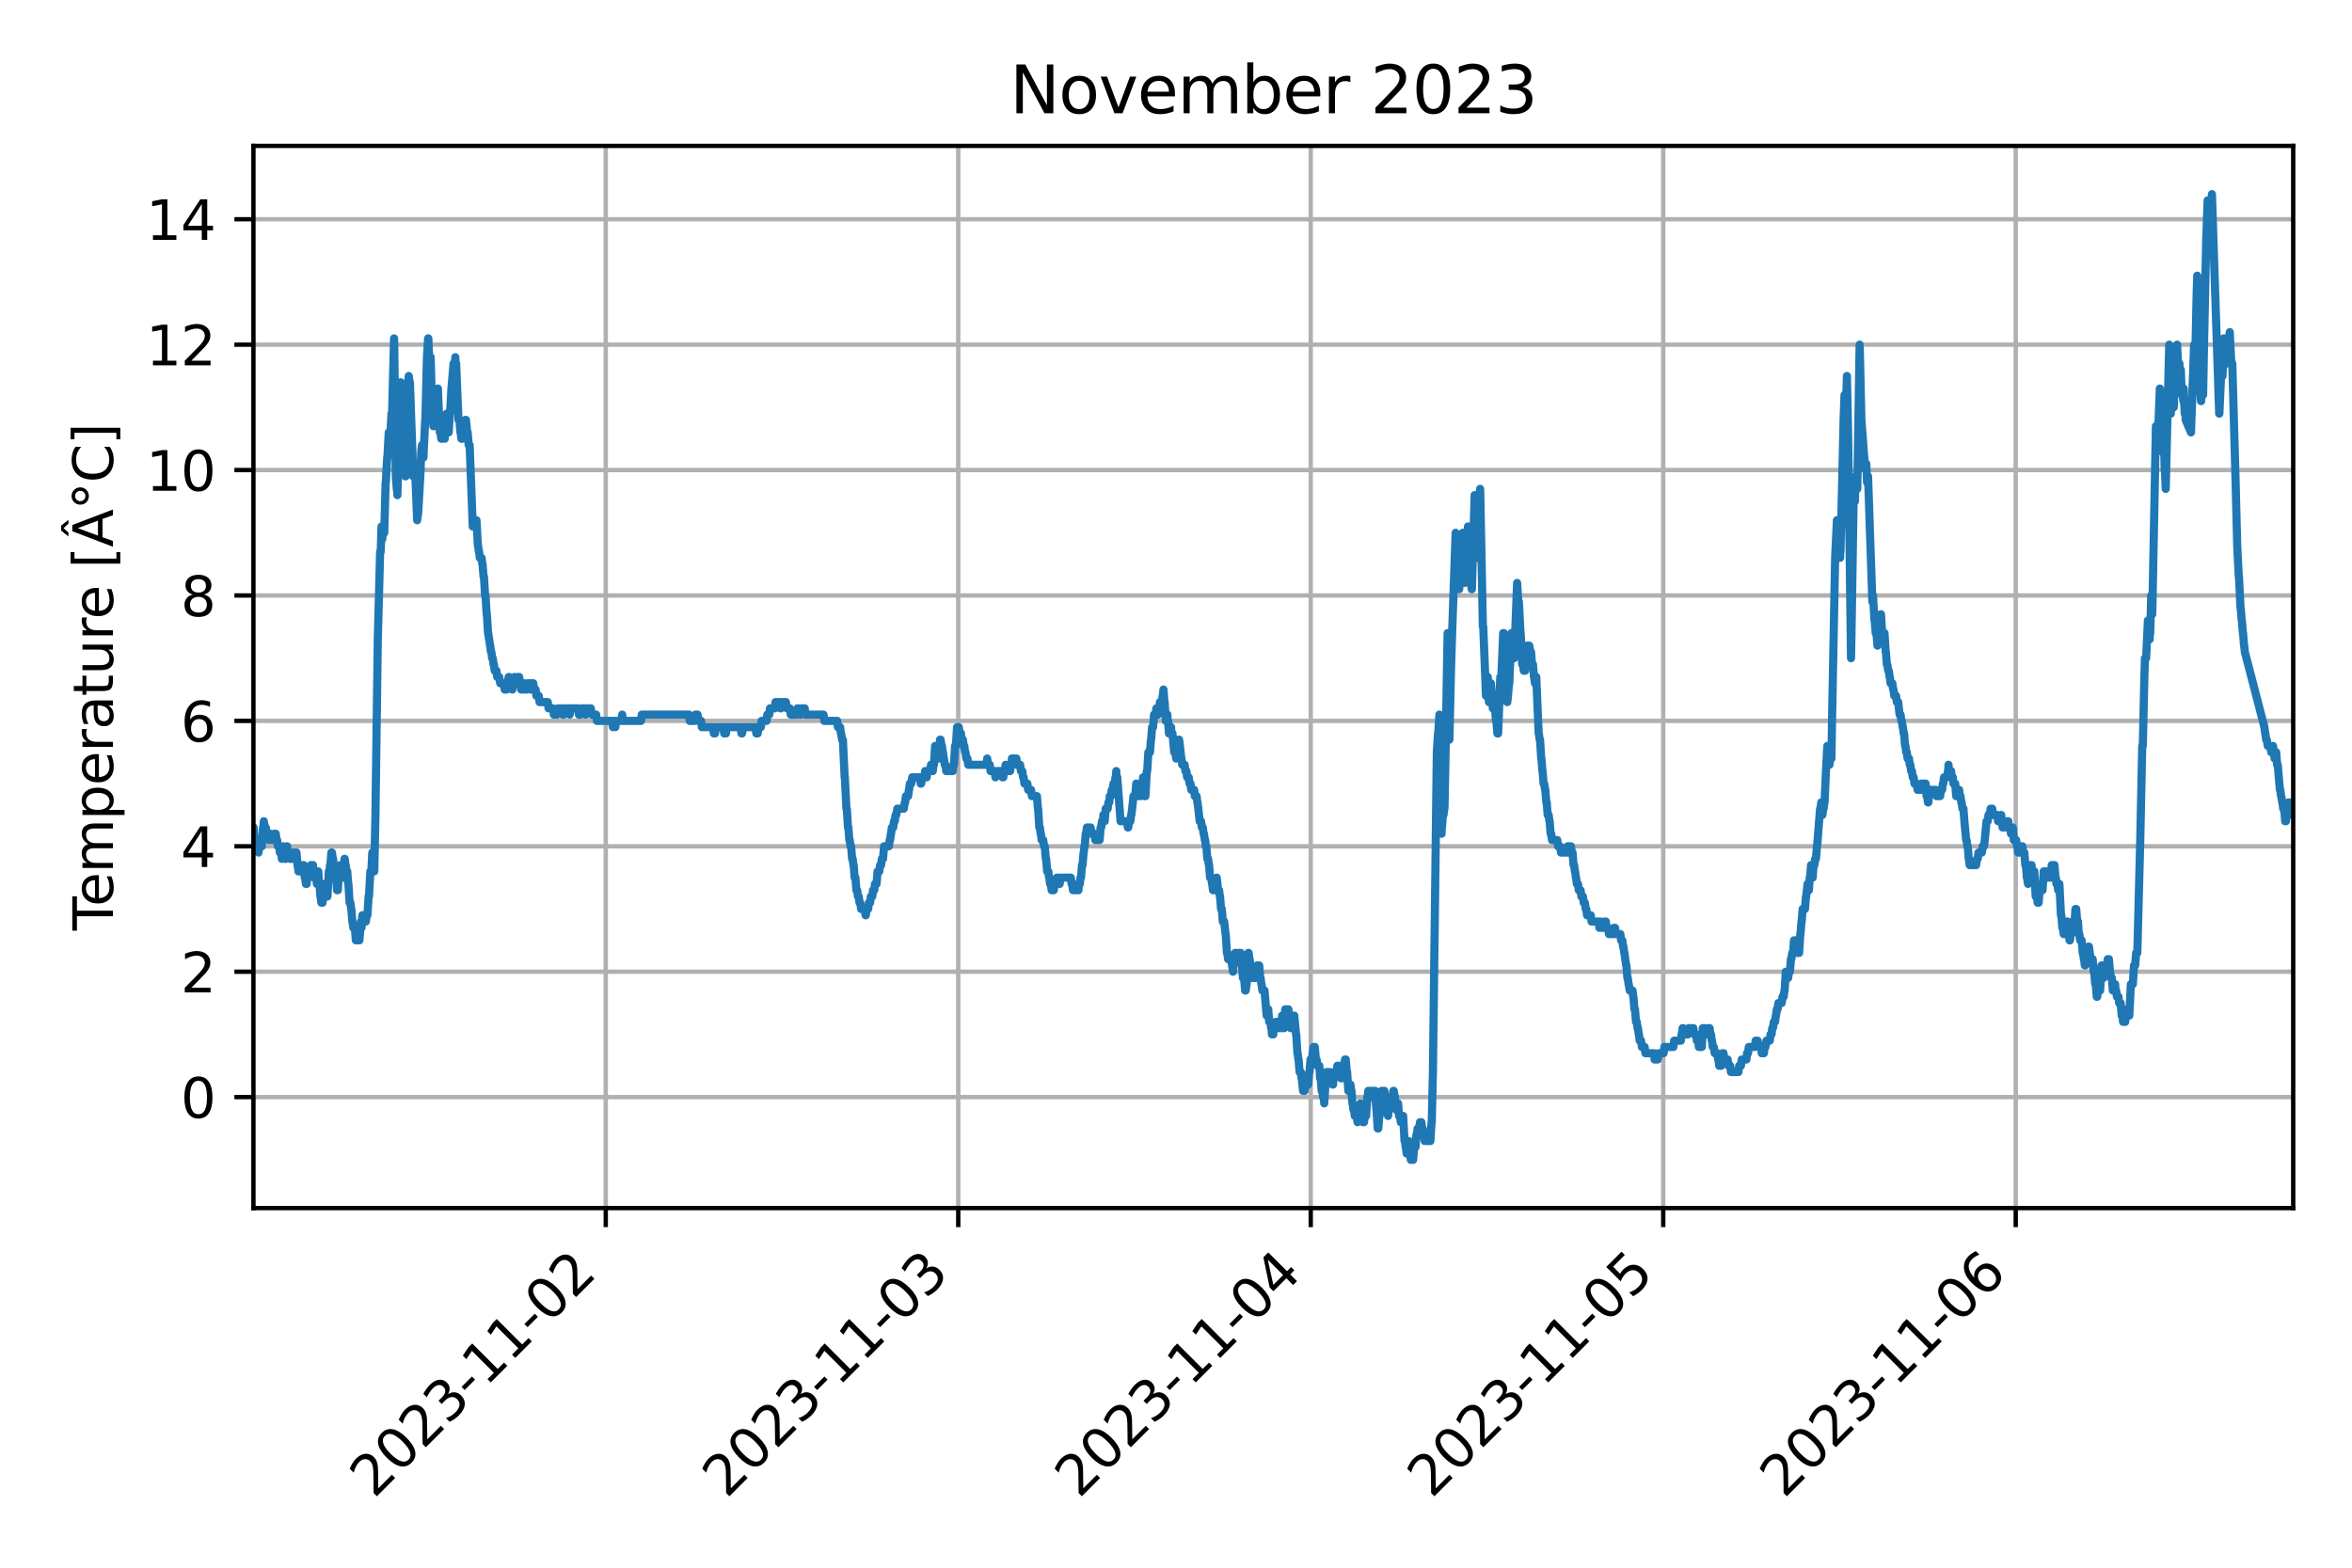 <?xml version="1.0" encoding="utf-8" standalone="no"?>
<!DOCTYPE svg PUBLIC "-//W3C//DTD SVG 1.1//EN"
  "http://www.w3.org/Graphics/SVG/1.1/DTD/svg11.dtd">
<svg xmlns:xlink="http://www.w3.org/1999/xlink" width="432pt" height="288pt" viewBox="0 0 432 288" xmlns="http://www.w3.org/2000/svg" version="1.1">
 <defs>
  <style type="text/css">*{stroke-linejoin: round; stroke-linecap: butt}</style>
 </defs>
 <g id="figure_1">
  <g id="patch_1">
   <path d="M 0 288 
L 432 288 
L 432 0 
L 0 0 
z
" style="fill: #ffffff"/>
  </g>
  <g id="axes_1">
   <g id="patch_2">
    <path d="M 46.55 221.94 
L 421.2 221.94 
L 421.2 26.8 
L 46.55 26.8 
z
" style="fill: #ffffff"/>
   </g>
   <g id="matplotlib.axis_1">
    <g id="xtick_1">
     <g id="line2d_1">
      <path d="M 111.26 221.94 
L 111.26 26.8 
" clip-path="url(#p0e985a25ce)" style="fill: none; stroke: #b0b0b0; stroke-width: 0.8; stroke-linecap: square"/>
     </g>
     <g id="line2d_2">
      <defs>
       <path id="mdea8a2484b" d="M 0 0 
L 0 3.5 
" style="stroke: #000000; stroke-width: 0.8"/>
      </defs>
      <g>
       <use xlink:href="#mdea8a2484b" x="111.26" y="221.94" style="stroke: #000000; stroke-width: 0.8"/>
      </g>
     </g>
     <g id="text_1">
      <!-- 2023-11-02 -->
      <g transform="translate(68.695 275.407) rotate(-45) scale(0.1 -0.1)">
       <defs>
        <path id="DejaVuSans-32" d="M 1228 531 
L 3431 531 
L 3431 0 
L 469 0 
L 469 531 
Q 828 903 1448 1529 
Q 2069 2156 2228 2338 
Q 2531 2678 2651 2914 
Q 2772 3150 2772 3378 
Q 2772 3750 2511 3984 
Q 2250 4219 1831 4219 
Q 1534 4219 1204 4116 
Q 875 4013 500 3803 
L 500 4441 
Q 881 4594 1212 4672 
Q 1544 4750 1819 4750 
Q 2544 4750 2975 4387 
Q 3406 4025 3406 3419 
Q 3406 3131 3298 2873 
Q 3191 2616 2906 2266 
Q 2828 2175 2409 1742 
Q 1991 1309 1228 531 
z
" transform="scale(0.016)"/>
        <path id="DejaVuSans-30" d="M 2034 4250 
Q 1547 4250 1301 3770 
Q 1056 3291 1056 2328 
Q 1056 1369 1301 889 
Q 1547 409 2034 409 
Q 2525 409 2770 889 
Q 3016 1369 3016 2328 
Q 3016 3291 2770 3770 
Q 2525 4250 2034 4250 
z
M 2034 4750 
Q 2819 4750 3233 4129 
Q 3647 3509 3647 2328 
Q 3647 1150 3233 529 
Q 2819 -91 2034 -91 
Q 1250 -91 836 529 
Q 422 1150 422 2328 
Q 422 3509 836 4129 
Q 1250 4750 2034 4750 
z
" transform="scale(0.016)"/>
        <path id="DejaVuSans-33" d="M 2597 2516 
Q 3050 2419 3304 2112 
Q 3559 1806 3559 1356 
Q 3559 666 3084 287 
Q 2609 -91 1734 -91 
Q 1441 -91 1130 -33 
Q 819 25 488 141 
L 488 750 
Q 750 597 1062 519 
Q 1375 441 1716 441 
Q 2309 441 2620 675 
Q 2931 909 2931 1356 
Q 2931 1769 2642 2001 
Q 2353 2234 1838 2234 
L 1294 2234 
L 1294 2753 
L 1863 2753 
Q 2328 2753 2575 2939 
Q 2822 3125 2822 3475 
Q 2822 3834 2567 4026 
Q 2313 4219 1838 4219 
Q 1578 4219 1281 4162 
Q 984 4106 628 3988 
L 628 4550 
Q 988 4650 1302 4700 
Q 1616 4750 1894 4750 
Q 2613 4750 3031 4423 
Q 3450 4097 3450 3541 
Q 3450 3153 3228 2886 
Q 3006 2619 2597 2516 
z
" transform="scale(0.016)"/>
        <path id="DejaVuSans-2d" d="M 313 2009 
L 1997 2009 
L 1997 1497 
L 313 1497 
L 313 2009 
z
" transform="scale(0.016)"/>
        <path id="DejaVuSans-31" d="M 794 531 
L 1825 531 
L 1825 4091 
L 703 3866 
L 703 4441 
L 1819 4666 
L 2450 4666 
L 2450 531 
L 3481 531 
L 3481 0 
L 794 0 
L 794 531 
z
" transform="scale(0.016)"/>
       </defs>
       <use xlink:href="#DejaVuSans-32"/>
       <use xlink:href="#DejaVuSans-30" x="63.623"/>
       <use xlink:href="#DejaVuSans-32" x="127.246"/>
       <use xlink:href="#DejaVuSans-33" x="190.869"/>
       <use xlink:href="#DejaVuSans-2d" x="254.492"/>
       <use xlink:href="#DejaVuSans-31" x="290.576"/>
       <use xlink:href="#DejaVuSans-31" x="354.199"/>
       <use xlink:href="#DejaVuSans-2d" x="417.822"/>
       <use xlink:href="#DejaVuSans-30" x="453.906"/>
       <use xlink:href="#DejaVuSans-32" x="517.529"/>
      </g>
     </g>
    </g>
    <g id="xtick_2">
     <g id="line2d_3">
      <path d="M 176.004 221.94 
L 176.004 26.8 
" clip-path="url(#p0e985a25ce)" style="fill: none; stroke: #b0b0b0; stroke-width: 0.8; stroke-linecap: square"/>
     </g>
     <g id="line2d_4">
      <g>
       <use xlink:href="#mdea8a2484b" x="176.004" y="221.94" style="stroke: #000000; stroke-width: 0.8"/>
      </g>
     </g>
     <g id="text_2">
      <!-- 2023-11-03 -->
      <g transform="translate(133.44 275.407) rotate(-45) scale(0.1 -0.1)">
       <use xlink:href="#DejaVuSans-32"/>
       <use xlink:href="#DejaVuSans-30" x="63.623"/>
       <use xlink:href="#DejaVuSans-32" x="127.246"/>
       <use xlink:href="#DejaVuSans-33" x="190.869"/>
       <use xlink:href="#DejaVuSans-2d" x="254.492"/>
       <use xlink:href="#DejaVuSans-31" x="290.576"/>
       <use xlink:href="#DejaVuSans-31" x="354.199"/>
       <use xlink:href="#DejaVuSans-2d" x="417.822"/>
       <use xlink:href="#DejaVuSans-30" x="453.906"/>
       <use xlink:href="#DejaVuSans-33" x="517.529"/>
      </g>
     </g>
    </g>
    <g id="xtick_3">
     <g id="line2d_5">
      <path d="M 240.748 221.94 
L 240.748 26.8 
" clip-path="url(#p0e985a25ce)" style="fill: none; stroke: #b0b0b0; stroke-width: 0.8; stroke-linecap: square"/>
     </g>
     <g id="line2d_6">
      <g>
       <use xlink:href="#mdea8a2484b" x="240.748" y="221.94" style="stroke: #000000; stroke-width: 0.8"/>
      </g>
     </g>
     <g id="text_3">
      <!-- 2023-11-04 -->
      <g transform="translate(198.184 275.407) rotate(-45) scale(0.1 -0.1)">
       <defs>
        <path id="DejaVuSans-34" d="M 2419 4116 
L 825 1625 
L 2419 1625 
L 2419 4116 
z
M 2253 4666 
L 3047 4666 
L 3047 1625 
L 3713 1625 
L 3713 1100 
L 3047 1100 
L 3047 0 
L 2419 0 
L 2419 1100 
L 313 1100 
L 313 1709 
L 2253 4666 
z
" transform="scale(0.016)"/>
       </defs>
       <use xlink:href="#DejaVuSans-32"/>
       <use xlink:href="#DejaVuSans-30" x="63.623"/>
       <use xlink:href="#DejaVuSans-32" x="127.246"/>
       <use xlink:href="#DejaVuSans-33" x="190.869"/>
       <use xlink:href="#DejaVuSans-2d" x="254.492"/>
       <use xlink:href="#DejaVuSans-31" x="290.576"/>
       <use xlink:href="#DejaVuSans-31" x="354.199"/>
       <use xlink:href="#DejaVuSans-2d" x="417.822"/>
       <use xlink:href="#DejaVuSans-30" x="453.906"/>
       <use xlink:href="#DejaVuSans-34" x="517.529"/>
      </g>
     </g>
    </g>
    <g id="xtick_4">
     <g id="line2d_7">
      <path d="M 305.493 221.94 
L 305.493 26.8 
" clip-path="url(#p0e985a25ce)" style="fill: none; stroke: #b0b0b0; stroke-width: 0.8; stroke-linecap: square"/>
     </g>
     <g id="line2d_8">
      <g>
       <use xlink:href="#mdea8a2484b" x="305.493" y="221.94" style="stroke: #000000; stroke-width: 0.8"/>
      </g>
     </g>
     <g id="text_4">
      <!-- 2023-11-05 -->
      <g transform="translate(262.928 275.407) rotate(-45) scale(0.1 -0.1)">
       <defs>
        <path id="DejaVuSans-35" d="M 691 4666 
L 3169 4666 
L 3169 4134 
L 1269 4134 
L 1269 2991 
Q 1406 3038 1543 3061 
Q 1681 3084 1819 3084 
Q 2600 3084 3056 2656 
Q 3513 2228 3513 1497 
Q 3513 744 3044 326 
Q 2575 -91 1722 -91 
Q 1428 -91 1123 -41 
Q 819 9 494 109 
L 494 744 
Q 775 591 1075 516 
Q 1375 441 1709 441 
Q 2250 441 2565 725 
Q 2881 1009 2881 1497 
Q 2881 1984 2565 2268 
Q 2250 2553 1709 2553 
Q 1456 2553 1204 2497 
Q 953 2441 691 2322 
L 691 4666 
z
" transform="scale(0.016)"/>
       </defs>
       <use xlink:href="#DejaVuSans-32"/>
       <use xlink:href="#DejaVuSans-30" x="63.623"/>
       <use xlink:href="#DejaVuSans-32" x="127.246"/>
       <use xlink:href="#DejaVuSans-33" x="190.869"/>
       <use xlink:href="#DejaVuSans-2d" x="254.492"/>
       <use xlink:href="#DejaVuSans-31" x="290.576"/>
       <use xlink:href="#DejaVuSans-31" x="354.199"/>
       <use xlink:href="#DejaVuSans-2d" x="417.822"/>
       <use xlink:href="#DejaVuSans-30" x="453.906"/>
       <use xlink:href="#DejaVuSans-35" x="517.529"/>
      </g>
     </g>
    </g>
    <g id="xtick_5">
     <g id="line2d_9">
      <path d="M 370.237 221.94 
L 370.237 26.8 
" clip-path="url(#p0e985a25ce)" style="fill: none; stroke: #b0b0b0; stroke-width: 0.8; stroke-linecap: square"/>
     </g>
     <g id="line2d_10">
      <g>
       <use xlink:href="#mdea8a2484b" x="370.237" y="221.94" style="stroke: #000000; stroke-width: 0.8"/>
      </g>
     </g>
     <g id="text_5">
      <!-- 2023-11-06 -->
      <g transform="translate(327.672 275.407) rotate(-45) scale(0.1 -0.1)">
       <defs>
        <path id="DejaVuSans-36" d="M 2113 2584 
Q 1688 2584 1439 2293 
Q 1191 2003 1191 1497 
Q 1191 994 1439 701 
Q 1688 409 2113 409 
Q 2538 409 2786 701 
Q 3034 994 3034 1497 
Q 3034 2003 2786 2293 
Q 2538 2584 2113 2584 
z
M 3366 4563 
L 3366 3988 
Q 3128 4100 2886 4159 
Q 2644 4219 2406 4219 
Q 1781 4219 1451 3797 
Q 1122 3375 1075 2522 
Q 1259 2794 1537 2939 
Q 1816 3084 2150 3084 
Q 2853 3084 3261 2657 
Q 3669 2231 3669 1497 
Q 3669 778 3244 343 
Q 2819 -91 2113 -91 
Q 1303 -91 875 529 
Q 447 1150 447 2328 
Q 447 3434 972 4092 
Q 1497 4750 2381 4750 
Q 2619 4750 2861 4703 
Q 3103 4656 3366 4563 
z
" transform="scale(0.016)"/>
       </defs>
       <use xlink:href="#DejaVuSans-32"/>
       <use xlink:href="#DejaVuSans-30" x="63.623"/>
       <use xlink:href="#DejaVuSans-32" x="127.246"/>
       <use xlink:href="#DejaVuSans-33" x="190.869"/>
       <use xlink:href="#DejaVuSans-2d" x="254.492"/>
       <use xlink:href="#DejaVuSans-31" x="290.576"/>
       <use xlink:href="#DejaVuSans-31" x="354.199"/>
       <use xlink:href="#DejaVuSans-2d" x="417.822"/>
       <use xlink:href="#DejaVuSans-30" x="453.906"/>
       <use xlink:href="#DejaVuSans-36" x="517.529"/>
      </g>
     </g>
    </g>
   </g>
   <g id="matplotlib.axis_2">
    <g id="ytick_1">
     <g id="line2d_11">
      <path d="M 46.55 201.55 
L 421.2 201.55 
" clip-path="url(#p0e985a25ce)" style="fill: none; stroke: #b0b0b0; stroke-width: 0.8; stroke-linecap: square"/>
     </g>
     <g id="line2d_12">
      <defs>
       <path id="ma9d517a8c1" d="M 0 0 
L -3.5 0 
" style="stroke: #000000; stroke-width: 0.8"/>
      </defs>
      <g>
       <use xlink:href="#ma9d517a8c1" x="46.55" y="201.55" style="stroke: #000000; stroke-width: 0.8"/>
      </g>
     </g>
     <g id="text_6">
      <!-- 0 -->
      <g transform="translate(33.188 205.35) scale(0.1 -0.1)">
       <use xlink:href="#DejaVuSans-30"/>
      </g>
     </g>
    </g>
    <g id="ytick_2">
     <g id="line2d_13">
      <path d="M 46.55 178.512 
L 421.2 178.512 
" clip-path="url(#p0e985a25ce)" style="fill: none; stroke: #b0b0b0; stroke-width: 0.8; stroke-linecap: square"/>
     </g>
     <g id="line2d_14">
      <g>
       <use xlink:href="#ma9d517a8c1" x="46.55" y="178.512" style="stroke: #000000; stroke-width: 0.8"/>
      </g>
     </g>
     <g id="text_7">
      <!-- 2 -->
      <g transform="translate(33.188 182.311) scale(0.1 -0.1)">
       <use xlink:href="#DejaVuSans-32"/>
      </g>
     </g>
    </g>
    <g id="ytick_3">
     <g id="line2d_15">
      <path d="M 46.55 155.473 
L 421.2 155.473 
" clip-path="url(#p0e985a25ce)" style="fill: none; stroke: #b0b0b0; stroke-width: 0.8; stroke-linecap: square"/>
     </g>
     <g id="line2d_16">
      <g>
       <use xlink:href="#ma9d517a8c1" x="46.55" y="155.473" style="stroke: #000000; stroke-width: 0.8"/>
      </g>
     </g>
     <g id="text_8">
      <!-- 4 -->
      <g transform="translate(33.188 159.272) scale(0.1 -0.1)">
       <use xlink:href="#DejaVuSans-34"/>
      </g>
     </g>
    </g>
    <g id="ytick_4">
     <g id="line2d_17">
      <path d="M 46.55 132.434 
L 421.2 132.434 
" clip-path="url(#p0e985a25ce)" style="fill: none; stroke: #b0b0b0; stroke-width: 0.8; stroke-linecap: square"/>
     </g>
     <g id="line2d_18">
      <g>
       <use xlink:href="#ma9d517a8c1" x="46.55" y="132.434" style="stroke: #000000; stroke-width: 0.8"/>
      </g>
     </g>
     <g id="text_9">
      <!-- 6 -->
      <g transform="translate(33.188 136.233) scale(0.1 -0.1)">
       <use xlink:href="#DejaVuSans-36"/>
      </g>
     </g>
    </g>
    <g id="ytick_5">
     <g id="line2d_19">
      <path d="M 46.55 109.395 
L 421.2 109.395 
" clip-path="url(#p0e985a25ce)" style="fill: none; stroke: #b0b0b0; stroke-width: 0.8; stroke-linecap: square"/>
     </g>
     <g id="line2d_20">
      <g>
       <use xlink:href="#ma9d517a8c1" x="46.55" y="109.395" style="stroke: #000000; stroke-width: 0.8"/>
      </g>
     </g>
     <g id="text_10">
      <!-- 8 -->
      <g transform="translate(33.188 113.194) scale(0.1 -0.1)">
       <defs>
        <path id="DejaVuSans-38" d="M 2034 2216 
Q 1584 2216 1326 1975 
Q 1069 1734 1069 1313 
Q 1069 891 1326 650 
Q 1584 409 2034 409 
Q 2484 409 2743 651 
Q 3003 894 3003 1313 
Q 3003 1734 2745 1975 
Q 2488 2216 2034 2216 
z
M 1403 2484 
Q 997 2584 770 2862 
Q 544 3141 544 3541 
Q 544 4100 942 4425 
Q 1341 4750 2034 4750 
Q 2731 4750 3128 4425 
Q 3525 4100 3525 3541 
Q 3525 3141 3298 2862 
Q 3072 2584 2669 2484 
Q 3125 2378 3379 2068 
Q 3634 1759 3634 1313 
Q 3634 634 3220 271 
Q 2806 -91 2034 -91 
Q 1263 -91 848 271 
Q 434 634 434 1313 
Q 434 1759 690 2068 
Q 947 2378 1403 2484 
z
M 1172 3481 
Q 1172 3119 1398 2916 
Q 1625 2713 2034 2713 
Q 2441 2713 2670 2916 
Q 2900 3119 2900 3481 
Q 2900 3844 2670 4047 
Q 2441 4250 2034 4250 
Q 1625 4250 1398 4047 
Q 1172 3844 1172 3481 
z
" transform="scale(0.016)"/>
       </defs>
       <use xlink:href="#DejaVuSans-38"/>
      </g>
     </g>
    </g>
    <g id="ytick_6">
     <g id="line2d_21">
      <path d="M 46.55 86.356 
L 421.2 86.356 
" clip-path="url(#p0e985a25ce)" style="fill: none; stroke: #b0b0b0; stroke-width: 0.8; stroke-linecap: square"/>
     </g>
     <g id="line2d_22">
      <g>
       <use xlink:href="#ma9d517a8c1" x="46.55" y="86.356" style="stroke: #000000; stroke-width: 0.8"/>
      </g>
     </g>
     <g id="text_11">
      <!-- 10 -->
      <g transform="translate(26.825 90.155) scale(0.1 -0.1)">
       <use xlink:href="#DejaVuSans-31"/>
       <use xlink:href="#DejaVuSans-30" x="63.623"/>
      </g>
     </g>
    </g>
    <g id="ytick_7">
     <g id="line2d_23">
      <path d="M 46.55 63.317 
L 421.2 63.317 
" clip-path="url(#p0e985a25ce)" style="fill: none; stroke: #b0b0b0; stroke-width: 0.8; stroke-linecap: square"/>
     </g>
     <g id="line2d_24">
      <g>
       <use xlink:href="#ma9d517a8c1" x="46.55" y="63.317" style="stroke: #000000; stroke-width: 0.8"/>
      </g>
     </g>
     <g id="text_12">
      <!-- 12 -->
      <g transform="translate(26.825 67.116) scale(0.1 -0.1)">
       <use xlink:href="#DejaVuSans-31"/>
       <use xlink:href="#DejaVuSans-32" x="63.623"/>
      </g>
     </g>
    </g>
    <g id="ytick_8">
     <g id="line2d_25">
      <path d="M 46.55 40.278 
L 421.2 40.278 
" clip-path="url(#p0e985a25ce)" style="fill: none; stroke: #b0b0b0; stroke-width: 0.8; stroke-linecap: square"/>
     </g>
     <g id="line2d_26">
      <g>
       <use xlink:href="#ma9d517a8c1" x="46.55" y="40.278" style="stroke: #000000; stroke-width: 0.8"/>
      </g>
     </g>
     <g id="text_13">
      <!-- 14 -->
      <g transform="translate(26.825 44.077) scale(0.1 -0.1)">
       <use xlink:href="#DejaVuSans-31"/>
       <use xlink:href="#DejaVuSans-34" x="63.623"/>
      </g>
     </g>
    </g>
    <g id="text_14">
     <!-- Temperature [Â°C] -->
     <g transform="translate(20.745 170.942) rotate(-90) scale(0.1 -0.1)">
      <defs>
       <path id="DejaVuSans-54" d="M -19 4666 
L 3928 4666 
L 3928 4134 
L 2272 4134 
L 2272 0 
L 1638 0 
L 1638 4134 
L -19 4134 
L -19 4666 
z
" transform="scale(0.016)"/>
       <path id="DejaVuSans-65" d="M 3597 1894 
L 3597 1613 
L 953 1613 
Q 991 1019 1311 708 
Q 1631 397 2203 397 
Q 2534 397 2845 478 
Q 3156 559 3463 722 
L 3463 178 
Q 3153 47 2828 -22 
Q 2503 -91 2169 -91 
Q 1331 -91 842 396 
Q 353 884 353 1716 
Q 353 2575 817 3079 
Q 1281 3584 2069 3584 
Q 2775 3584 3186 3129 
Q 3597 2675 3597 1894 
z
M 3022 2063 
Q 3016 2534 2758 2815 
Q 2500 3097 2075 3097 
Q 1594 3097 1305 2825 
Q 1016 2553 972 2059 
L 3022 2063 
z
" transform="scale(0.016)"/>
       <path id="DejaVuSans-6d" d="M 3328 2828 
Q 3544 3216 3844 3400 
Q 4144 3584 4550 3584 
Q 5097 3584 5394 3201 
Q 5691 2819 5691 2113 
L 5691 0 
L 5113 0 
L 5113 2094 
Q 5113 2597 4934 2840 
Q 4756 3084 4391 3084 
Q 3944 3084 3684 2787 
Q 3425 2491 3425 1978 
L 3425 0 
L 2847 0 
L 2847 2094 
Q 2847 2600 2669 2842 
Q 2491 3084 2119 3084 
Q 1678 3084 1418 2786 
Q 1159 2488 1159 1978 
L 1159 0 
L 581 0 
L 581 3500 
L 1159 3500 
L 1159 2956 
Q 1356 3278 1631 3431 
Q 1906 3584 2284 3584 
Q 2666 3584 2933 3390 
Q 3200 3197 3328 2828 
z
" transform="scale(0.016)"/>
       <path id="DejaVuSans-70" d="M 1159 525 
L 1159 -1331 
L 581 -1331 
L 581 3500 
L 1159 3500 
L 1159 2969 
Q 1341 3281 1617 3432 
Q 1894 3584 2278 3584 
Q 2916 3584 3314 3078 
Q 3713 2572 3713 1747 
Q 3713 922 3314 415 
Q 2916 -91 2278 -91 
Q 1894 -91 1617 61 
Q 1341 213 1159 525 
z
M 3116 1747 
Q 3116 2381 2855 2742 
Q 2594 3103 2138 3103 
Q 1681 3103 1420 2742 
Q 1159 2381 1159 1747 
Q 1159 1113 1420 752 
Q 1681 391 2138 391 
Q 2594 391 2855 752 
Q 3116 1113 3116 1747 
z
" transform="scale(0.016)"/>
       <path id="DejaVuSans-72" d="M 2631 2963 
Q 2534 3019 2420 3045 
Q 2306 3072 2169 3072 
Q 1681 3072 1420 2755 
Q 1159 2438 1159 1844 
L 1159 0 
L 581 0 
L 581 3500 
L 1159 3500 
L 1159 2956 
Q 1341 3275 1631 3429 
Q 1922 3584 2338 3584 
Q 2397 3584 2469 3576 
Q 2541 3569 2628 3553 
L 2631 2963 
z
" transform="scale(0.016)"/>
       <path id="DejaVuSans-61" d="M 2194 1759 
Q 1497 1759 1228 1600 
Q 959 1441 959 1056 
Q 959 750 1161 570 
Q 1363 391 1709 391 
Q 2188 391 2477 730 
Q 2766 1069 2766 1631 
L 2766 1759 
L 2194 1759 
z
M 3341 1997 
L 3341 0 
L 2766 0 
L 2766 531 
Q 2569 213 2275 61 
Q 1981 -91 1556 -91 
Q 1019 -91 701 211 
Q 384 513 384 1019 
Q 384 1609 779 1909 
Q 1175 2209 1959 2209 
L 2766 2209 
L 2766 2266 
Q 2766 2663 2505 2880 
Q 2244 3097 1772 3097 
Q 1472 3097 1187 3025 
Q 903 2953 641 2809 
L 641 3341 
Q 956 3463 1253 3523 
Q 1550 3584 1831 3584 
Q 2591 3584 2966 3190 
Q 3341 2797 3341 1997 
z
" transform="scale(0.016)"/>
       <path id="DejaVuSans-74" d="M 1172 4494 
L 1172 3500 
L 2356 3500 
L 2356 3053 
L 1172 3053 
L 1172 1153 
Q 1172 725 1289 603 
Q 1406 481 1766 481 
L 2356 481 
L 2356 0 
L 1766 0 
Q 1100 0 847 248 
Q 594 497 594 1153 
L 594 3053 
L 172 3053 
L 172 3500 
L 594 3500 
L 594 4494 
L 1172 4494 
z
" transform="scale(0.016)"/>
       <path id="DejaVuSans-75" d="M 544 1381 
L 544 3500 
L 1119 3500 
L 1119 1403 
Q 1119 906 1312 657 
Q 1506 409 1894 409 
Q 2359 409 2629 706 
Q 2900 1003 2900 1516 
L 2900 3500 
L 3475 3500 
L 3475 0 
L 2900 0 
L 2900 538 
Q 2691 219 2414 64 
Q 2138 -91 1772 -91 
Q 1169 -91 856 284 
Q 544 659 544 1381 
z
M 1991 3584 
L 1991 3584 
z
" transform="scale(0.016)"/>
       <path id="DejaVuSans-20" transform="scale(0.016)"/>
       <path id="DejaVuSans-5b" d="M 550 4863 
L 1875 4863 
L 1875 4416 
L 1125 4416 
L 1125 -397 
L 1875 -397 
L 1875 -844 
L 550 -844 
L 550 4863 
z
" transform="scale(0.016)"/>
       <path id="DejaVuSans-c2" d="M 2188 4044 
L 1331 1722 
L 3047 1722 
L 2188 4044 
z
M 1831 4666 
L 2547 4666 
L 4325 0 
L 3669 0 
L 3244 1197 
L 1141 1197 
L 716 0 
L 50 0 
L 1831 4666 
z
M 1894 5941 
L 2481 5941 
L 3141 5110 
L 2706 5110 
L 2188 5666 
L 1669 5110 
L 1234 5110 
L 1894 5941 
z
" transform="scale(0.016)"/>
       <path id="DejaVuSans-b0" d="M 1600 4347 
Q 1350 4347 1178 4173 
Q 1006 4000 1006 3750 
Q 1006 3503 1178 3333 
Q 1350 3163 1600 3163 
Q 1850 3163 2022 3333 
Q 2194 3503 2194 3750 
Q 2194 3997 2020 4172 
Q 1847 4347 1600 4347 
z
M 1600 4750 
Q 1800 4750 1984 4673 
Q 2169 4597 2303 4453 
Q 2447 4313 2519 4134 
Q 2591 3956 2591 3750 
Q 2591 3338 2302 3052 
Q 2013 2766 1594 2766 
Q 1172 2766 890 3047 
Q 609 3328 609 3750 
Q 609 4169 896 4459 
Q 1184 4750 1600 4750 
z
" transform="scale(0.016)"/>
       <path id="DejaVuSans-43" d="M 4122 4306 
L 4122 3641 
Q 3803 3938 3442 4084 
Q 3081 4231 2675 4231 
Q 1875 4231 1450 3742 
Q 1025 3253 1025 2328 
Q 1025 1406 1450 917 
Q 1875 428 2675 428 
Q 3081 428 3442 575 
Q 3803 722 4122 1019 
L 4122 359 
Q 3791 134 3420 21 
Q 3050 -91 2638 -91 
Q 1578 -91 968 557 
Q 359 1206 359 2328 
Q 359 3453 968 4101 
Q 1578 4750 2638 4750 
Q 3056 4750 3426 4639 
Q 3797 4528 4122 4306 
z
" transform="scale(0.016)"/>
       <path id="DejaVuSans-5d" d="M 1947 4863 
L 1947 -844 
L 622 -844 
L 622 -397 
L 1369 -397 
L 1369 4416 
L 622 4416 
L 622 4863 
L 1947 4863 
z
" transform="scale(0.016)"/>
      </defs>
      <use xlink:href="#DejaVuSans-54"/>
      <use xlink:href="#DejaVuSans-65" x="44.084"/>
      <use xlink:href="#DejaVuSans-6d" x="105.607"/>
      <use xlink:href="#DejaVuSans-70" x="203.02"/>
      <use xlink:href="#DejaVuSans-65" x="266.496"/>
      <use xlink:href="#DejaVuSans-72" x="328.02"/>
      <use xlink:href="#DejaVuSans-61" x="369.133"/>
      <use xlink:href="#DejaVuSans-74" x="430.412"/>
      <use xlink:href="#DejaVuSans-75" x="469.621"/>
      <use xlink:href="#DejaVuSans-72" x="533"/>
      <use xlink:href="#DejaVuSans-65" x="571.863"/>
      <use xlink:href="#DejaVuSans-20" x="633.387"/>
      <use xlink:href="#DejaVuSans-5b" x="665.174"/>
      <use xlink:href="#DejaVuSans-c2" x="704.188"/>
      <use xlink:href="#DejaVuSans-b0" x="772.596"/>
      <use xlink:href="#DejaVuSans-43" x="822.596"/>
      <use xlink:href="#DejaVuSans-5d" x="892.42"/>
     </g>
    </g>
   </g>
   <g id="line2d_27">
    <path d="M 46.55 152.017 
L 46.586 152.017 
L 46.766 154.321 
L 47.017 154.321 
L 47.161 155.473 
L 47.377 155.473 
L 47.485 156.625 
L 47.629 155.473 
L 48.097 155.473 
L 48.312 152.017 
L 48.384 152.017 
L 48.457 150.865 
L 48.636 152.017 
L 48.816 152.017 
L 48.96 153.169 
L 49.284 153.169 
L 49.356 154.321 
L 49.391 153.169 
L 49.679 153.169 
L 49.823 154.321 
L 50.219 154.321 
L 50.363 153.169 
L 50.65 153.169 
L 50.794 154.321 
L 50.902 154.321 
L 51.046 155.473 
L 51.298 155.473 
L 51.406 156.625 
L 51.442 155.473 
L 51.514 156.625 
L 51.658 156.625 
L 51.765 157.776 
L 51.909 156.625 
L 51.945 156.625 
L 52.089 155.473 
L 52.269 157.776 
L 52.485 157.776 
L 52.665 156.625 
L 52.701 156.625 
L 52.737 155.473 
L 52.809 156.625 
L 53.132 156.625 
L 53.276 157.776 
L 53.636 157.776 
L 53.78 156.625 
L 54.463 156.625 
L 54.643 158.928 
L 54.679 158.928 
L 54.823 160.08 
L 55.434 160.08 
L 55.578 158.928 
L 55.794 158.928 
L 55.974 161.232 
L 56.046 161.232 
L 56.19 162.384 
L 56.334 162.384 
L 56.513 160.08 
L 56.981 160.08 
L 57.125 158.928 
L 57.485 158.928 
L 57.664 161.232 
L 57.808 161.232 
L 57.88 160.08 
L 58.06 161.232 
L 58.096 161.232 
L 58.204 162.384 
L 58.384 160.08 
L 58.456 160.08 
L 58.6 162.384 
L 58.671 162.384 
L 58.851 164.688 
L 58.887 164.688 
L 59.031 165.84 
L 59.247 165.84 
L 59.571 162.384 
L 59.643 162.384 
L 59.822 164.688 
L 60.146 164.688 
L 60.398 160.08 
L 60.506 160.08 
L 60.614 158.928 
L 60.686 158.928 
L 60.866 156.625 
L 60.973 156.625 
L 61.117 157.776 
L 61.189 157.776 
L 61.369 160.08 
L 61.693 160.08 
L 61.909 163.536 
L 62.052 163.536 
L 62.268 160.08 
L 62.34 160.08 
L 62.484 158.928 
L 62.628 158.928 
L 62.808 160.08 
L 62.952 160.08 
L 62.988 161.232 
L 63.06 160.08 
L 63.096 160.08 
L 63.275 157.776 
L 63.311 157.776 
L 63.455 158.928 
L 63.491 158.928 
L 63.635 160.08 
L 63.779 160.08 
L 63.959 162.384 
L 63.995 162.384 
L 64.211 165.84 
L 64.354 165.84 
L 64.498 166.992 
L 64.534 166.992 
L 64.714 169.296 
L 64.75 169.296 
L 64.894 170.448 
L 65.182 170.448 
L 65.362 172.752 
L 65.577 172.752 
L 65.721 171.6 
L 65.757 171.6 
L 65.901 172.752 
L 66.009 172.752 
L 66.297 169.296 
L 66.405 170.448 
L 66.549 168.144 
L 66.836 168.144 
L 66.98 169.296 
L 67.196 169.296 
L 67.34 168.144 
L 67.484 168.144 
L 67.7 164.688 
L 67.772 164.688 
L 68.023 160.08 
L 68.203 160.08 
L 68.383 156.625 
L 68.599 160.08 
L 68.743 160.08 
L 68.958 149.713 
L 69.39 117.458 
L 69.822 101.331 
L 69.93 101.331 
L 70.074 96.723 
L 70.217 99.027 
L 70.397 96.723 
L 70.541 97.875 
L 70.577 97.875 
L 70.829 88.66 
L 70.865 88.66 
L 71.116 84.052 
L 71.153 84.052 
L 71.404 79.444 
L 71.512 79.444 
L 71.62 81.748 
L 71.656 80.596 
L 71.908 75.988 
L 72.016 75.988 
L 72.376 62.165 
L 72.411 63.317 
L 72.699 87.508 
L 72.879 89.812 
L 72.915 89.812 
L 72.987 90.963 
L 73.023 89.812 
L 73.598 70.228 
L 73.634 71.38 
L 73.706 72.532 
L 73.742 71.38 
L 73.85 71.38 
L 74.462 87.508 
L 74.498 87.508 
L 74.678 78.292 
L 74.893 71.38 
L 75.073 69.076 
L 75.217 70.228 
L 75.289 70.228 
L 75.901 87.508 
L 76.08 85.204 
L 76.26 87.508 
L 76.296 87.508 
L 76.62 95.571 
L 76.764 94.419 
L 76.8 94.419 
L 77.195 87.508 
L 77.375 82.9 
L 77.519 81.748 
L 77.771 84.052 
L 78.094 77.14 
L 78.131 77.14 
L 78.418 65.621 
L 78.634 62.165 
L 78.67 62.165 
L 78.922 67.925 
L 79.101 65.621 
L 79.317 73.684 
L 79.354 73.684 
L 79.605 78.292 
L 79.641 78.292 
L 79.785 77.14 
L 79.893 77.14 
L 80.037 78.292 
L 80.324 72.532 
L 80.361 72.532 
L 80.433 71.38 
L 80.468 72.532 
L 80.792 79.444 
L 80.9 79.444 
L 81.044 80.596 
L 81.152 79.444 
L 81.188 80.596 
L 81.26 79.444 
L 81.403 77.14 
L 81.547 77.14 
L 81.691 80.596 
L 81.727 79.444 
L 81.835 79.444 
L 82.051 75.988 
L 82.267 79.444 
L 82.411 79.444 
L 82.626 75.988 
L 82.662 75.988 
L 82.915 71.38 
L 83.31 66.773 
L 83.562 66.773 
L 83.634 65.621 
L 83.67 66.773 
L 83.777 66.773 
L 84.209 77.14 
L 84.389 77.14 
L 84.569 79.444 
L 84.605 79.444 
L 84.749 80.596 
L 84.893 80.596 
L 85.036 79.444 
L 85.108 79.444 
L 85.252 78.292 
L 85.324 78.292 
L 85.468 77.14 
L 85.576 77.14 
L 85.828 79.444 
L 85.9 79.444 
L 86.08 81.748 
L 86.259 81.748 
L 86.835 96.723 
L 87.123 96.723 
L 87.267 95.571 
L 87.518 95.571 
L 87.77 100.179 
L 87.806 100.179 
L 87.95 101.331 
L 87.986 101.331 
L 88.13 102.483 
L 88.453 102.483 
L 88.597 103.635 
L 88.633 103.635 
L 88.813 105.939 
L 88.885 105.939 
L 89.101 109.395 
L 89.173 109.395 
L 89.388 112.851 
L 89.425 112.851 
L 89.641 116.306 
L 89.677 116.306 
L 89.82 117.458 
L 89.856 117.458 
L 90 118.61 
L 90.036 118.61 
L 90.18 119.762 
L 90.252 119.762 
L 90.396 120.914 
L 90.504 120.914 
L 90.648 122.066 
L 90.719 122.066 
L 90.863 123.218 
L 91.187 123.218 
L 91.331 124.37 
L 91.691 124.37 
L 91.871 125.522 
L 92.554 125.522 
L 92.698 126.674 
L 93.058 126.674 
L 93.201 125.522 
L 93.273 125.522 
L 93.417 124.37 
L 93.525 124.37 
L 93.669 125.522 
L 93.957 125.522 
L 94.101 126.674 
L 94.245 125.522 
L 94.46 125.522 
L 94.496 124.37 
L 94.568 125.522 
L 94.928 125.522 
L 95.072 124.37 
L 95.359 124.37 
L 95.503 125.522 
L 95.611 125.522 
L 95.719 126.674 
L 96.043 126.674 
L 96.187 125.522 
L 96.294 125.522 
L 96.439 126.674 
L 96.726 126.674 
L 96.87 125.522 
L 97.338 125.522 
L 97.482 126.674 
L 97.589 126.674 
L 97.733 125.522 
L 97.949 125.522 
L 98.093 126.674 
L 98.381 126.674 
L 98.525 127.826 
L 98.956 127.826 
L 99.1 128.978 
L 100.611 128.978 
L 100.755 130.13 
L 101.582 130.13 
L 101.726 131.282 
L 102.337 131.282 
L 102.481 130.13 
L 103.201 130.13 
L 103.344 131.282 
L 103.596 131.282 
L 103.74 130.13 
L 104.495 130.13 
L 104.639 131.282 
L 104.783 130.13 
L 106.186 130.13 
L 106.33 131.282 
L 106.653 131.282 
L 106.797 130.13 
L 107.373 130.13 
L 107.517 131.282 
L 107.625 131.282 
L 107.769 130.13 
L 108.524 130.13 
L 108.668 131.282 
L 109.495 131.282 
L 109.639 132.434 
L 112.445 132.434 
L 112.588 133.586 
L 112.625 133.586 
L 112.804 132.434 
L 112.876 132.434 
L 113.02 133.586 
L 113.164 132.434 
L 114.135 132.434 
L 114.279 131.282 
L 114.423 132.434 
L 117.732 132.434 
L 117.876 131.282 
L 126.544 131.282 
L 126.688 132.434 
L 127.587 132.434 
L 127.731 131.282 
L 128.127 131.282 
L 128.271 132.434 
L 128.774 132.434 
L 128.918 133.586 
L 130.968 133.586 
L 131.112 134.738 
L 131.328 134.738 
L 131.472 133.586 
L 132.839 133.586 
L 133.019 134.738 
L 133.091 134.738 
L 133.234 133.586 
L 133.306 133.586 
L 133.342 134.738 
L 133.414 133.586 
L 136.04 133.586 
L 136.184 134.738 
L 136.292 134.738 
L 136.472 133.586 
L 138.774 133.586 
L 138.918 134.738 
L 138.953 133.586 
L 139.026 134.738 
L 139.169 134.738 
L 139.313 133.586 
L 139.745 133.586 
L 139.888 132.434 
L 140.788 132.434 
L 140.932 131.282 
L 141.291 131.282 
L 141.435 130.13 
L 142.299 130.13 
L 142.442 128.978 
L 143.198 128.978 
L 143.341 130.13 
L 143.413 130.13 
L 143.557 128.978 
L 144.349 128.978 
L 144.529 130.13 
L 145.068 130.13 
L 145.248 131.282 
L 146.327 131.282 
L 146.471 130.13 
L 146.759 130.13 
L 146.903 131.282 
L 147.154 131.282 
L 147.298 130.13 
L 147.802 130.13 
L 147.945 131.282 
L 151.255 131.282 
L 151.398 132.434 
L 153.772 132.434 
L 153.916 133.586 
L 154.312 133.586 
L 154.456 134.738 
L 154.492 134.738 
L 154.672 135.889 
L 154.816 135.889 
L 155.139 142.801 
L 155.175 142.801 
L 155.463 148.561 
L 155.535 148.561 
L 155.751 152.017 
L 155.823 152.017 
L 156.002 154.321 
L 156.074 154.321 
L 156.218 155.473 
L 156.326 155.473 
L 156.506 157.776 
L 156.614 157.776 
L 156.758 158.928 
L 156.794 158.928 
L 156.974 161.232 
L 157.118 161.232 
L 157.297 163.536 
L 157.441 163.536 
L 157.585 164.688 
L 157.729 164.688 
L 157.873 165.84 
L 158.017 165.84 
L 158.161 166.992 
L 158.844 166.992 
L 158.988 168.144 
L 159.024 168.144 
L 159.168 166.992 
L 159.455 166.992 
L 159.599 165.84 
L 159.815 165.84 
L 159.959 164.688 
L 160.211 164.688 
L 160.355 163.536 
L 160.571 163.536 
L 160.714 162.384 
L 161.002 162.384 
L 161.182 160.08 
L 161.506 160.08 
L 161.65 158.928 
L 161.829 158.928 
L 161.974 157.776 
L 162.189 157.776 
L 162.369 155.473 
L 163.268 155.473 
L 163.412 154.321 
L 163.484 154.321 
L 163.628 153.169 
L 163.664 153.169 
L 163.808 152.017 
L 164.059 152.017 
L 164.203 150.865 
L 164.347 150.865 
L 164.491 149.713 
L 164.635 149.713 
L 164.815 148.561 
L 166.002 148.561 
L 166.182 147.409 
L 166.254 147.409 
L 166.398 146.257 
L 166.793 146.257 
L 166.937 145.105 
L 166.973 145.105 
L 167.117 143.953 
L 167.369 143.953 
L 167.549 142.801 
L 168.951 142.801 
L 169.095 143.953 
L 169.203 143.953 
L 169.347 142.801 
L 169.779 142.801 
L 169.923 141.649 
L 169.994 141.649 
L 170.138 142.801 
L 170.21 142.801 
L 170.354 141.649 
L 170.858 141.649 
L 171.002 140.497 
L 171.181 140.497 
L 171.325 141.649 
L 171.469 140.497 
L 171.541 140.497 
L 171.757 137.041 
L 171.865 137.041 
L 172.044 139.345 
L 172.44 139.345 
L 172.656 135.889 
L 172.764 135.889 
L 172.944 137.041 
L 173.016 137.041 
L 173.16 138.193 
L 173.195 138.193 
L 173.339 139.345 
L 173.376 139.345 
L 173.519 140.497 
L 173.663 140.497 
L 173.807 141.649 
L 174.994 141.649 
L 175.138 140.497 
L 175.21 140.497 
L 175.425 137.041 
L 175.569 137.041 
L 175.785 133.586 
L 176.109 133.586 
L 176.253 134.738 
L 176.361 134.738 
L 176.469 135.889 
L 176.505 134.738 
L 176.576 135.889 
L 176.865 135.889 
L 177.008 137.041 
L 177.116 137.041 
L 177.26 138.193 
L 177.332 138.193 
L 177.476 139.345 
L 177.692 139.345 
L 177.836 140.497 
L 181.217 140.497 
L 181.324 139.345 
L 181.468 140.497 
L 181.792 140.497 
L 181.936 141.649 
L 182.691 141.649 
L 182.835 142.801 
L 182.979 141.649 
L 183.986 141.649 
L 184.13 142.801 
L 184.274 142.801 
L 184.454 141.649 
L 184.562 141.649 
L 184.705 140.497 
L 184.742 140.497 
L 184.886 141.649 
L 185.533 141.649 
L 185.677 140.497 
L 185.821 140.497 
L 185.856 139.345 
L 185.928 140.497 
L 185.965 140.497 
L 186.036 139.345 
L 186.072 140.497 
L 186.108 140.497 
L 186.252 139.345 
L 186.684 139.345 
L 186.828 140.497 
L 187.367 140.497 
L 187.511 141.649 
L 187.763 141.649 
L 187.907 142.801 
L 188.015 142.801 
L 188.158 143.953 
L 188.698 143.953 
L 188.842 145.105 
L 189.381 145.105 
L 189.525 146.257 
L 190.46 146.257 
L 190.641 148.561 
L 190.676 148.561 
L 190.892 152.017 
L 191 152.017 
L 191.144 153.169 
L 191.18 153.169 
L 191.324 154.321 
L 191.611 154.321 
L 191.756 155.473 
L 191.899 155.473 
L 192.079 157.776 
L 192.151 157.776 
L 192.331 160.08 
L 192.547 160.08 
L 192.69 161.232 
L 192.727 161.232 
L 192.871 162.384 
L 193.014 162.384 
L 193.158 163.536 
L 193.554 163.536 
L 193.698 162.384 
L 193.985 162.384 
L 194.129 161.232 
L 194.273 161.232 
L 194.417 162.384 
L 194.633 162.384 
L 194.777 161.232 
L 196.683 161.232 
L 196.827 162.384 
L 196.935 162.384 
L 197.079 163.536 
L 197.87 163.536 
L 198.014 162.384 
L 198.05 162.384 
L 198.086 163.536 
L 198.158 162.384 
L 198.338 162.384 
L 198.445 161.232 
L 198.553 161.232 
L 198.733 158.928 
L 198.841 158.928 
L 199.021 156.625 
L 199.057 156.625 
L 199.165 155.473 
L 199.237 155.473 
L 199.417 153.169 
L 199.489 153.169 
L 199.633 152.017 
L 200.316 152.017 
L 200.46 153.169 
L 201.035 153.169 
L 201.179 154.321 
L 201.97 154.321 
L 202.151 152.017 
L 202.258 152.017 
L 202.402 150.865 
L 202.618 150.865 
L 202.654 149.713 
L 202.726 150.865 
L 202.906 150.865 
L 203.086 148.561 
L 203.445 148.561 
L 203.589 147.409 
L 203.733 147.409 
L 203.841 146.257 
L 204.057 146.257 
L 204.2 145.105 
L 204.38 145.105 
L 204.524 143.953 
L 204.74 143.953 
L 204.884 142.801 
L 204.956 142.801 
L 205.028 141.649 
L 205.064 142.801 
L 205.208 142.801 
L 205.819 150.865 
L 207.006 150.865 
L 207.15 152.017 
L 207.222 152.017 
L 207.402 150.865 
L 207.618 150.865 
L 207.762 149.713 
L 207.797 149.713 
L 207.942 148.561 
L 208.193 146.257 
L 208.517 146.257 
L 208.697 143.953 
L 208.841 145.105 
L 208.985 145.105 
L 209.128 146.257 
L 209.488 146.257 
L 209.668 143.953 
L 209.848 143.953 
L 209.955 142.801 
L 210.027 142.801 
L 210.243 146.257 
L 210.387 146.257 
L 210.639 141.649 
L 210.711 141.649 
L 210.927 138.193 
L 211.215 138.193 
L 211.394 135.889 
L 211.43 135.889 
L 211.61 133.586 
L 211.79 133.586 
L 211.97 131.282 
L 212.257 131.282 
L 212.401 130.13 
L 212.545 130.13 
L 212.69 131.282 
L 212.869 130.13 
L 212.905 130.13 
L 213.049 128.978 
L 213.408 128.978 
L 213.552 127.826 
L 213.588 127.826 
L 213.696 126.674 
L 213.876 128.978 
L 213.912 128.978 
L 214.128 132.434 
L 214.344 132.434 
L 214.416 131.282 
L 214.452 132.434 
L 214.559 132.434 
L 214.704 134.738 
L 215.027 134.738 
L 215.099 133.586 
L 215.135 134.738 
L 215.351 134.738 
L 215.675 138.193 
L 215.71 138.193 
L 215.747 137.041 
L 215.819 138.193 
L 215.891 138.193 
L 216.034 139.345 
L 216.214 137.041 
L 216.322 137.041 
L 216.466 135.889 
L 216.574 135.889 
L 216.718 137.041 
L 216.97 139.345 
L 217.005 139.345 
L 217.149 140.497 
L 217.581 140.497 
L 217.725 141.649 
L 217.905 141.649 
L 218.049 142.801 
L 218.336 142.801 
L 218.48 143.953 
L 218.66 143.953 
L 218.804 145.105 
L 219.344 145.105 
L 219.452 146.257 
L 219.775 146.257 
L 219.919 147.409 
L 219.955 147.409 
L 220.099 148.561 
L 220.351 150.865 
L 220.602 150.865 
L 220.746 152.017 
L 220.926 152.017 
L 221.07 153.169 
L 221.142 153.169 
L 221.286 154.321 
L 221.358 154.321 
L 221.466 155.473 
L 221.573 155.473 
L 221.753 157.776 
L 221.897 157.776 
L 222.041 158.928 
L 222.077 158.928 
L 222.257 161.232 
L 222.473 161.232 
L 222.616 162.384 
L 222.653 162.384 
L 222.797 163.536 
L 223.264 163.536 
L 223.444 161.232 
L 223.48 161.232 
L 223.732 163.536 
L 223.911 163.536 
L 224.055 164.688 
L 224.091 164.688 
L 224.271 166.992 
L 224.415 166.992 
L 224.595 169.296 
L 224.847 169.296 
L 225.099 171.6 
L 225.134 171.6 
L 225.35 175.056 
L 225.422 175.056 
L 225.566 176.208 
L 226.141 176.208 
L 226.285 177.36 
L 226.321 177.36 
L 226.465 178.512 
L 226.645 176.208 
L 226.753 176.208 
L 226.861 175.056 
L 227.041 175.056 
L 227.185 176.208 
L 227.364 176.208 
L 227.508 175.056 
L 227.868 175.056 
L 228.048 177.36 
L 228.12 177.36 
L 228.299 179.663 
L 228.515 179.663 
L 228.695 181.967 
L 228.803 181.967 
L 228.947 180.815 
L 228.983 180.815 
L 229.271 175.056 
L 229.343 175.056 
L 229.487 176.208 
L 229.522 176.208 
L 229.666 177.36 
L 229.702 177.36 
L 229.882 179.663 
L 230.601 179.663 
L 230.745 178.512 
L 230.782 178.512 
L 230.889 177.36 
L 230.962 178.512 
L 231.141 177.36 
L 231.285 177.36 
L 231.465 179.663 
L 231.537 179.663 
L 231.681 180.815 
L 231.717 180.815 
L 231.861 181.967 
L 232.256 181.967 
L 232.652 186.575 
L 232.832 186.575 
L 232.94 185.423 
L 233.119 187.727 
L 233.335 187.727 
L 233.479 188.879 
L 233.551 188.879 
L 233.623 190.031 
L 233.803 188.879 
L 233.839 188.879 
L 233.875 190.031 
L 233.947 188.879 
L 234.198 188.879 
L 234.306 187.727 
L 234.774 187.727 
L 234.918 188.879 
L 235.314 188.879 
L 235.493 186.575 
L 235.529 186.575 
L 235.71 188.879 
L 235.853 188.879 
L 236.069 185.423 
L 236.644 185.423 
L 236.788 186.575 
L 236.896 186.575 
L 237.076 188.879 
L 237.148 188.879 
L 237.292 187.727 
L 237.616 187.727 
L 237.724 186.575 
L 238.047 190.031 
L 238.083 190.031 
L 238.299 193.487 
L 238.335 193.487 
L 238.479 194.639 
L 238.515 194.639 
L 238.695 196.943 
L 238.911 196.943 
L 239.054 198.095 
L 239.09 198.095 
L 239.342 200.399 
L 239.63 200.399 
L 239.738 199.247 
L 239.918 199.247 
L 240.062 198.095 
L 240.205 199.247 
L 240.277 199.247 
L 240.457 196.943 
L 240.529 196.943 
L 240.709 194.639 
L 240.961 194.639 
L 241.105 193.487 
L 241.284 192.335 
L 241.5 192.335 
L 241.68 194.639 
L 241.824 194.639 
L 241.968 195.791 
L 242.327 195.791 
L 242.472 198.095 
L 242.579 198.095 
L 242.759 200.399 
L 242.867 200.399 
L 243.011 201.55 
L 243.119 201.55 
L 243.227 202.702 
L 243.443 199.247 
L 243.478 199.247 
L 243.659 196.943 
L 243.694 196.943 
L 243.838 198.095 
L 243.91 198.095 
L 244.054 196.943 
L 244.198 196.943 
L 244.342 198.095 
L 244.629 198.095 
L 244.773 199.247 
L 244.845 199.247 
L 245.025 196.943 
L 245.493 196.943 
L 245.636 195.791 
L 245.996 195.791 
L 246.14 196.943 
L 246.176 196.943 
L 246.32 198.095 
L 246.428 198.095 
L 246.608 195.791 
L 246.896 195.791 
L 247.04 194.639 
L 247.183 194.639 
L 247.363 196.943 
L 247.435 196.943 
L 247.651 200.399 
L 247.867 200.399 
L 248.047 199.247 
L 248.191 200.399 
L 248.226 200.399 
L 248.406 202.702 
L 248.442 202.702 
L 248.586 203.854 
L 248.694 203.854 
L 248.838 205.006 
L 249.198 205.006 
L 249.341 206.158 
L 249.485 205.006 
L 249.701 205.006 
L 249.881 202.702 
L 250.061 203.854 
L 250.169 203.854 
L 250.349 206.158 
L 250.528 206.158 
L 250.672 205.006 
L 250.924 205.006 
L 251.14 201.55 
L 251.176 201.55 
L 251.32 200.399 
L 251.356 200.399 
L 251.392 201.55 
L 251.463 200.399 
L 251.715 200.399 
L 251.859 201.55 
L 252.039 201.55 
L 252.147 200.399 
L 252.183 201.55 
L 252.255 200.399 
L 252.579 200.399 
L 252.794 203.854 
L 252.83 203.854 
L 253.046 207.31 
L 253.154 207.31 
L 253.334 205.006 
L 253.406 205.006 
L 253.622 201.55 
L 253.658 201.55 
L 253.802 200.399 
L 253.837 200.399 
L 253.982 201.55 
L 254.053 201.55 
L 254.197 200.399 
L 254.269 200.399 
L 254.413 201.55 
L 254.485 201.55 
L 254.629 203.854 
L 254.809 203.854 
L 254.953 205.006 
L 255.132 202.702 
L 255.24 202.702 
L 255.348 201.55 
L 255.78 201.55 
L 255.924 200.399 
L 255.996 200.399 
L 256.176 201.55 
L 256.211 201.55 
L 256.391 203.854 
L 256.427 203.854 
L 256.571 202.702 
L 256.787 202.702 
L 256.967 205.006 
L 257.147 205.006 
L 257.29 206.158 
L 257.434 206.158 
L 257.578 205.006 
L 257.722 205.006 
L 257.974 209.614 
L 258.046 209.614 
L 258.19 210.766 
L 258.226 210.766 
L 258.369 211.918 
L 258.55 209.614 
L 258.729 209.614 
L 258.909 210.766 
L 258.945 210.766 
L 259.125 213.07 
L 259.557 213.07 
L 259.736 210.766 
L 259.808 210.766 
L 259.844 209.614 
L 259.916 210.766 
L 259.988 210.766 
L 260.168 208.462 
L 260.24 208.462 
L 260.384 207.31 
L 260.671 207.31 
L 260.816 206.158 
L 260.851 206.158 
L 260.923 207.31 
L 260.959 206.158 
L 261.067 206.158 
L 261.211 207.31 
L 261.319 207.31 
L 261.463 208.462 
L 261.535 208.462 
L 261.679 209.614 
L 261.715 209.614 
L 261.823 208.462 
L 261.966 209.614 
L 262.722 209.614 
L 262.938 206.158 
L 262.974 206.158 
L 263.189 196.943 
L 263.909 138.193 
L 264.125 134.738 
L 264.161 134.738 
L 264.377 131.282 
L 264.772 153.169 
L 264.808 152.017 
L 264.844 152.017 
L 265.024 149.713 
L 265.132 149.713 
L 265.276 148.561 
L 265.312 148.561 
L 265.491 139.345 
L 265.887 116.306 
L 265.923 118.61 
L 266.139 135.889 
L 266.211 135.889 
L 266.535 122.066 
L 266.715 116.306 
L 267.362 97.875 
L 267.577 101.331 
L 267.686 101.331 
L 267.793 100.179 
L 268.009 108.243 
L 268.189 105.939 
L 268.225 107.091 
L 268.297 105.939 
L 268.585 100.179 
L 268.621 100.179 
L 268.693 97.875 
L 268.728 100.179 
L 269.016 107.091 
L 269.16 105.939 
L 269.232 105.939 
L 269.628 96.723 
L 270.06 107.091 
L 270.167 107.091 
L 270.311 108.243 
L 270.347 108.243 
L 270.851 90.963 
L 270.923 93.267 
L 270.959 93.267 
L 271.139 95.571 
L 271.174 95.571 
L 271.39 102.483 
L 271.498 102.483 
L 271.858 89.812 
L 271.894 90.963 
L 272.362 115.154 
L 272.434 115.154 
L 272.937 127.826 
L 273.153 124.37 
L 273.261 124.37 
L 273.477 128.978 
L 273.62 128.978 
L 273.836 125.522 
L 274.016 127.826 
L 274.052 127.826 
L 274.196 130.13 
L 274.34 128.978 
L 274.483 130.13 
L 274.592 130.13 
L 274.771 132.434 
L 274.844 132.434 
L 275.023 134.738 
L 275.167 134.738 
L 275.563 124.37 
L 275.671 126.674 
L 275.706 125.522 
L 276.102 116.306 
L 276.21 116.306 
L 276.642 126.674 
L 276.822 128.978 
L 276.858 128.978 
L 277.181 125.522 
L 277.217 125.522 
L 277.613 116.306 
L 277.865 116.306 
L 278.117 120.914 
L 278.656 107.091 
L 278.872 110.547 
L 278.98 110.547 
L 279.268 116.306 
L 279.303 116.306 
L 279.591 122.066 
L 279.735 122.066 
L 279.879 123.218 
L 280.131 123.218 
L 280.31 120.914 
L 280.346 120.914 
L 280.526 118.61 
L 280.886 118.61 
L 281.066 119.762 
L 281.21 119.762 
L 281.389 122.066 
L 281.569 122.066 
L 281.749 124.37 
L 281.785 124.37 
L 281.929 125.522 
L 282.145 125.522 
L 282.181 124.37 
L 282.217 125.522 
L 282.612 134.738 
L 282.649 134.738 
L 282.793 135.889 
L 282.864 135.889 
L 283.08 139.345 
L 283.116 139.345 
L 283.296 141.649 
L 283.332 141.649 
L 283.512 143.953 
L 283.62 143.953 
L 283.8 145.105 
L 283.835 145.105 
L 284.015 147.409 
L 284.087 147.409 
L 284.267 149.713 
L 284.447 149.713 
L 284.591 150.865 
L 284.627 150.865 
L 284.807 153.169 
L 284.914 153.169 
L 285.058 154.321 
L 286.03 154.321 
L 286.173 155.473 
L 286.569 155.473 
L 286.713 156.625 
L 287.828 156.625 
L 287.936 155.473 
L 288.008 156.625 
L 288.044 155.473 
L 288.547 155.473 
L 288.691 156.625 
L 288.835 156.625 
L 289.015 158.928 
L 289.123 158.928 
L 289.267 160.08 
L 289.303 160.08 
L 289.446 161.232 
L 289.483 161.232 
L 289.626 162.384 
L 289.842 162.384 
L 289.986 163.536 
L 290.31 163.536 
L 290.454 164.688 
L 290.741 164.688 
L 290.885 165.84 
L 291.101 165.84 
L 291.245 166.992 
L 291.353 166.992 
L 291.497 168.144 
L 292.18 168.144 
L 292.324 169.296 
L 293.691 169.296 
L 293.763 170.448 
L 293.943 169.296 
L 293.978 169.296 
L 294.122 170.448 
L 294.554 170.448 
L 294.698 169.296 
L 294.95 169.296 
L 295.094 170.448 
L 295.345 170.448 
L 295.525 171.6 
L 296.317 171.6 
L 296.424 170.448 
L 296.64 170.448 
L 296.784 171.6 
L 297.612 171.6 
L 297.755 172.752 
L 297.971 172.752 
L 298.115 173.904 
L 298.187 173.904 
L 298.331 175.056 
L 298.367 175.056 
L 298.511 176.208 
L 298.691 177.36 
L 298.726 177.36 
L 298.906 179.663 
L 298.978 179.663 
L 299.122 180.815 
L 299.158 180.815 
L 299.338 181.967 
L 299.842 181.967 
L 299.985 183.119 
L 300.021 183.119 
L 300.201 185.423 
L 300.309 185.423 
L 300.489 187.727 
L 300.633 187.727 
L 300.777 188.879 
L 300.849 188.879 
L 300.993 190.031 
L 301.028 190.031 
L 301.172 191.183 
L 301.424 191.183 
L 301.568 192.335 
L 302.072 192.335 
L 302.215 193.487 
L 303.798 193.487 
L 303.906 194.639 
L 304.481 194.639 
L 304.626 193.487 
L 305.56 193.487 
L 305.704 192.335 
L 307.359 192.335 
L 307.503 191.183 
L 308.726 191.183 
L 308.87 190.031 
L 308.906 190.031 
L 309.05 188.879 
L 309.157 188.879 
L 309.301 190.031 
L 310.021 190.031 
L 310.201 188.879 
L 311.028 188.879 
L 311.172 190.031 
L 311.531 190.031 
L 311.675 191.183 
L 311.927 191.183 
L 312.035 192.335 
L 312.575 192.335 
L 312.755 188.879 
L 313.114 188.879 
L 313.258 190.031 
L 313.582 190.031 
L 313.726 188.879 
L 314.013 188.879 
L 314.157 190.031 
L 314.265 190.031 
L 314.409 191.183 
L 314.445 191.183 
L 314.589 192.335 
L 314.769 192.335 
L 314.949 193.487 
L 315.416 193.487 
L 315.596 194.639 
L 315.632 194.639 
L 315.776 195.791 
L 316.136 195.791 
L 316.387 193.487 
L 316.567 193.487 
L 316.711 194.639 
L 317.323 194.639 
L 317.466 195.791 
L 317.79 195.791 
L 317.934 196.943 
L 319.301 196.943 
L 319.444 195.791 
L 319.768 195.791 
L 319.912 194.639 
L 320.776 194.639 
L 320.884 193.487 
L 321.063 193.487 
L 321.207 192.335 
L 322.322 192.335 
L 322.466 191.183 
L 322.826 191.183 
L 322.97 192.335 
L 323.509 192.335 
L 323.581 193.487 
L 323.977 193.487 
L 324.12 192.335 
L 324.264 192.335 
L 324.444 191.183 
L 325.056 191.183 
L 325.199 190.031 
L 325.38 190.031 
L 325.523 188.879 
L 325.631 188.879 
L 325.811 187.727 
L 326.027 187.727 
L 326.171 186.575 
L 326.207 186.575 
L 326.351 185.423 
L 326.494 185.423 
L 326.638 184.271 
L 327.25 184.271 
L 327.394 183.119 
L 327.61 183.119 
L 327.753 181.967 
L 327.789 181.967 
L 328.005 178.512 
L 328.149 178.512 
L 328.293 179.663 
L 328.437 179.663 
L 328.581 178.512 
L 328.761 178.512 
L 328.94 176.208 
L 329.012 176.208 
L 329.192 175.056 
L 329.336 175.056 
L 329.516 172.752 
L 329.912 172.752 
L 330.091 175.056 
L 330.451 175.056 
L 330.667 171.6 
L 330.703 171.6 
L 330.883 169.296 
L 330.919 169.296 
L 331.099 166.992 
L 331.53 166.992 
L 331.71 164.688 
L 331.746 164.688 
L 331.998 162.384 
L 332.034 162.384 
L 332.177 163.536 
L 332.249 163.536 
L 332.393 161.232 
L 332.466 161.232 
L 332.645 158.928 
L 332.717 158.928 
L 332.897 161.232 
L 332.933 161.232 
L 333.113 158.928 
L 333.256 158.928 
L 333.4 157.776 
L 333.544 157.776 
L 333.724 155.473 
L 333.76 155.473 
L 334.3 148.561 
L 334.372 148.561 
L 334.515 147.409 
L 334.551 147.409 
L 334.731 149.713 
L 334.875 148.561 
L 334.947 148.561 
L 335.091 147.409 
L 335.127 147.409 
L 335.379 141.649 
L 335.63 137.041 
L 335.847 140.497 
L 336.026 140.497 
L 336.17 139.345 
L 336.386 139.345 
L 336.494 132.434 
L 337.069 102.483 
L 337.393 95.571 
L 337.645 102.483 
L 337.681 101.331 
L 337.717 101.331 
L 337.789 97.875 
L 337.861 99.027 
L 337.969 102.483 
L 338.004 101.331 
L 338.041 101.331 
L 338.328 89.812 
L 338.616 77.14 
L 338.796 72.532 
L 339.011 77.14 
L 339.228 69.076 
L 339.443 79.444 
L 339.983 120.914 
L 340.127 112.851 
L 340.486 89.812 
L 340.522 90.963 
L 340.702 92.115 
L 340.81 87.508 
L 340.846 88.66 
L 340.99 89.812 
L 341.134 89.812 
L 341.242 82.9 
L 341.566 63.317 
L 341.601 64.469 
L 341.889 77.14 
L 342.501 85.204 
L 342.644 85.204 
L 342.68 86.356 
L 342.752 85.204 
L 342.788 85.204 
L 342.932 88.66 
L 342.968 87.508 
L 343.112 87.508 
L 343.903 110.547 
L 343.975 110.547 
L 344.011 109.395 
L 344.083 110.547 
L 344.299 114.002 
L 344.335 114.002 
L 344.515 116.306 
L 344.659 116.306 
L 344.838 118.61 
L 345.019 116.306 
L 345.054 116.306 
L 345.234 114.002 
L 345.27 114.002 
L 345.45 112.851 
L 345.486 112.851 
L 345.702 116.306 
L 345.738 116.306 
L 345.845 117.458 
L 345.99 116.306 
L 346.133 116.306 
L 346.349 119.762 
L 346.385 119.762 
L 346.565 122.066 
L 346.637 122.066 
L 346.817 123.218 
L 346.925 123.218 
L 347.068 124.37 
L 347.105 124.37 
L 347.248 125.522 
L 347.572 125.522 
L 347.716 126.674 
L 347.788 126.674 
L 347.932 127.826 
L 348.256 127.826 
L 348.399 128.978 
L 348.651 128.978 
L 348.903 131.282 
L 349.083 131.282 
L 349.227 132.434 
L 349.298 132.434 
L 349.479 133.586 
L 349.514 133.586 
L 349.658 134.738 
L 349.73 134.738 
L 349.91 137.041 
L 349.982 137.041 
L 350.126 138.193 
L 350.234 138.193 
L 350.378 139.345 
L 350.63 139.345 
L 350.773 140.497 
L 350.881 140.497 
L 351.025 141.649 
L 351.169 141.649 
L 351.313 142.801 
L 351.493 142.801 
L 351.637 143.953 
L 352.033 143.953 
L 352.212 145.105 
L 352.787 145.105 
L 352.932 143.953 
L 353.039 143.953 
L 353.183 145.105 
L 353.219 145.105 
L 353.363 143.953 
L 353.687 143.953 
L 353.867 146.257 
L 353.974 146.257 
L 354.118 147.409 
L 354.19 147.409 
L 354.37 145.105 
L 355.557 145.105 
L 355.701 146.257 
L 356.348 146.257 
L 356.492 145.105 
L 356.708 145.105 
L 356.852 143.953 
L 356.924 143.953 
L 357.068 142.801 
L 357.643 142.801 
L 357.787 141.649 
L 357.823 141.649 
L 357.895 140.497 
L 357.931 141.649 
L 358.363 141.649 
L 358.506 142.801 
L 358.687 142.801 
L 358.795 143.953 
L 359.118 143.953 
L 359.298 146.257 
L 359.55 146.257 
L 359.694 145.105 
L 359.837 145.105 
L 359.981 146.257 
L 360.089 146.257 
L 360.233 147.409 
L 360.305 147.409 
L 360.449 148.561 
L 360.629 148.561 
L 360.808 150.865 
L 361.132 154.321 
L 361.204 154.321 
L 361.348 155.473 
L 361.42 155.473 
L 361.6 157.776 
L 361.636 157.776 
L 361.78 158.928 
L 362.967 158.928 
L 363.11 157.776 
L 363.254 157.776 
L 363.398 156.625 
L 364.01 156.625 
L 364.154 155.473 
L 364.405 155.473 
L 364.549 154.321 
L 364.873 150.865 
L 365.089 150.865 
L 365.233 149.713 
L 365.484 149.713 
L 365.628 148.561 
L 365.916 148.561 
L 366.06 149.713 
L 366.851 149.713 
L 366.995 150.865 
L 367.427 150.865 
L 367.571 149.713 
L 367.823 152.017 
L 367.895 152.017 
L 368.038 150.865 
L 368.218 150.865 
L 368.362 152.017 
L 368.793 152.017 
L 368.865 150.865 
L 368.902 152.017 
L 369.225 152.017 
L 369.369 153.169 
L 369.513 153.169 
L 369.657 152.017 
L 369.693 152.017 
L 369.873 154.321 
L 370.305 154.321 
L 370.484 155.473 
L 370.556 155.473 
L 370.7 156.625 
L 370.916 156.625 
L 371.06 155.473 
L 371.455 155.473 
L 371.599 156.625 
L 371.815 156.625 
L 371.995 158.928 
L 372.103 158.928 
L 372.283 161.232 
L 372.318 161.232 
L 372.498 162.384 
L 372.642 161.232 
L 372.679 161.232 
L 372.858 158.928 
L 373.146 158.928 
L 373.326 161.232 
L 373.397 161.232 
L 373.541 160.08 
L 373.649 160.08 
L 373.901 164.688 
L 374.117 164.688 
L 374.261 165.84 
L 374.441 165.84 
L 374.62 163.536 
L 375.16 163.536 
L 375.376 160.08 
L 375.628 160.08 
L 375.771 161.232 
L 375.915 160.08 
L 375.987 160.08 
L 376.131 161.232 
L 376.311 161.232 
L 376.383 160.08 
L 376.419 161.232 
L 376.671 161.232 
L 376.85 158.928 
L 377.138 158.928 
L 377.174 160.08 
L 377.246 158.928 
L 377.354 158.928 
L 377.534 161.232 
L 377.606 161.232 
L 377.714 162.384 
L 377.894 162.384 
L 378.038 163.536 
L 378.182 162.384 
L 378.254 162.384 
L 378.541 168.144 
L 378.613 168.144 
L 378.793 170.448 
L 378.901 170.448 
L 379.045 171.6 
L 379.296 171.6 
L 379.476 169.296 
L 379.728 169.296 
L 379.908 171.6 
L 379.98 171.6 
L 380.124 172.752 
L 380.196 172.752 
L 380.34 171.6 
L 380.447 171.6 
L 380.699 169.296 
L 380.843 169.296 
L 380.987 170.448 
L 381.203 166.992 
L 381.347 166.992 
L 381.526 169.296 
L 381.67 169.296 
L 381.815 171.6 
L 381.922 171.6 
L 382.066 172.752 
L 382.354 172.752 
L 382.534 175.056 
L 382.606 175.056 
L 382.749 176.208 
L 382.786 176.208 
L 382.93 177.36 
L 383.001 177.36 
L 383.145 176.208 
L 383.433 176.208 
L 383.613 173.904 
L 383.685 173.904 
L 383.828 175.056 
L 384.009 176.208 
L 384.368 176.208 
L 384.548 178.512 
L 384.656 178.512 
L 384.836 180.815 
L 384.944 180.815 
L 385.123 183.119 
L 385.196 183.119 
L 385.375 181.967 
L 385.735 181.967 
L 385.987 177.36 
L 386.13 177.36 
L 386.311 179.663 
L 386.346 179.663 
L 386.526 177.36 
L 386.994 177.36 
L 387.138 176.208 
L 387.353 176.208 
L 387.533 178.512 
L 387.569 178.512 
L 387.713 179.663 
L 387.893 179.663 
L 388.073 181.967 
L 388.432 181.967 
L 388.504 180.815 
L 388.541 181.967 
L 388.684 181.967 
L 388.828 183.119 
L 389.116 183.119 
L 389.224 184.271 
L 389.512 184.271 
L 389.692 186.575 
L 389.871 186.575 
L 389.944 187.727 
L 390.123 186.575 
L 390.159 186.575 
L 390.303 187.727 
L 390.339 187.727 
L 390.483 186.575 
L 390.591 186.575 
L 390.771 185.423 
L 390.986 185.423 
L 391.094 186.575 
L 391.382 180.815 
L 391.742 180.815 
L 391.957 177.36 
L 392.173 177.36 
L 392.353 175.056 
L 392.569 175.056 
L 393.108 154.321 
L 393.468 137.041 
L 393.576 137.041 
L 393.864 124.37 
L 393.972 120.914 
L 394.187 120.914 
L 394.511 114.002 
L 394.547 114.002 
L 394.691 117.458 
L 394.763 116.306 
L 394.835 117.458 
L 394.871 116.306 
L 394.943 116.306 
L 395.123 109.395 
L 395.195 111.699 
L 395.231 111.699 
L 395.303 112.851 
L 395.338 111.699 
L 395.986 78.292 
L 396.094 79.444 
L 396.274 80.596 
L 396.382 79.444 
L 396.706 71.38 
L 396.777 72.532 
L 396.993 82.9 
L 397.029 81.748 
L 397.065 81.748 
L 397.245 79.444 
L 397.281 79.444 
L 397.353 77.14 
L 397.605 86.356 
L 397.64 86.356 
L 397.784 89.812 
L 398.144 74.836 
L 398.432 63.317 
L 398.72 75.988 
L 398.863 73.684 
L 399.007 73.684 
L 399.079 72.532 
L 399.115 73.684 
L 399.151 73.684 
L 399.259 74.836 
L 399.619 64.469 
L 399.655 65.621 
L 399.691 65.621 
L 399.87 63.317 
L 400.051 66.773 
L 400.23 67.925 
L 400.302 66.773 
L 400.338 67.925 
L 400.554 67.925 
L 400.734 72.532 
L 400.77 71.38 
L 400.842 71.38 
L 401.021 73.684 
L 401.093 71.38 
L 401.13 72.532 
L 401.274 75.988 
L 401.309 74.836 
L 401.381 74.836 
L 401.453 77.14 
L 402.425 79.444 
L 403 63.317 
L 403.036 63.317 
L 403.144 66.773 
L 403.18 65.621 
L 403.216 65.621 
L 403.467 54.101 
L 403.575 50.645 
L 403.863 70.228 
L 403.935 70.228 
L 403.971 69.076 
L 404.043 70.228 
L 404.259 73.684 
L 404.295 73.684 
L 404.511 69.076 
L 404.654 72.532 
L 404.798 64.469 
L 405.23 43.734 
L 405.482 36.822 
L 405.518 37.974 
L 405.59 37.974 
L 405.625 36.822 
L 405.697 37.974 
L 405.733 37.974 
L 405.949 41.43 
L 405.985 41.43 
L 406.129 39.126 
L 406.165 39.126 
L 406.273 35.67 
L 406.309 36.822 
L 407.604 75.988 
L 407.64 75.988 
L 407.999 67.925 
L 408.036 67.925 
L 408.179 69.076 
L 408.215 69.076 
L 408.431 62.165 
L 408.611 64.469 
L 408.647 64.469 
L 408.719 62.165 
L 408.791 63.317 
L 408.971 65.621 
L 409.006 65.621 
L 409.115 66.773 
L 409.366 62.165 
L 409.402 62.165 
L 409.546 61.013 
L 409.834 66.773 
L 410.014 66.773 
L 410.625 88.66 
L 410.913 100.179 
L 411.201 105.939 
L 411.237 105.939 
L 411.524 111.699 
L 411.56 111.699 
L 411.74 114.002 
L 411.776 114.002 
L 411.956 116.306 
L 411.992 116.306 
L 412.172 118.61 
L 412.208 118.61 
L 412.316 119.762 
L 415.912 133.586 
L 416.056 134.738 
L 416.092 134.738 
L 416.236 135.889 
L 416.344 135.889 
L 416.524 137.041 
L 416.992 137.041 
L 417.172 138.193 
L 417.244 138.193 
L 417.387 137.041 
L 417.495 137.041 
L 417.639 138.193 
L 417.675 138.193 
L 417.783 139.345 
L 417.927 138.193 
L 418.071 138.193 
L 418.251 140.497 
L 418.358 140.497 
L 418.754 145.105 
L 418.826 145.105 
L 418.97 146.257 
L 419.006 146.257 
L 419.186 147.409 
L 419.222 147.409 
L 419.365 148.561 
L 419.545 148.561 
L 419.726 150.865 
L 419.869 150.865 
L 420.049 148.561 
L 420.193 148.561 
L 420.337 147.409 
L 420.445 147.409 
L 420.48 148.561 
L 420.912 149.713 
L 421.056 148.561 
L 421.2 148.561 
L 421.2 148.561 
" clip-path="url(#p0e985a25ce)" style="fill: none; stroke: #1f77b4; stroke-width: 1.5; stroke-linecap: square"/>
   </g>
   <g id="patch_3">
    <path d="M 46.55 221.94 
L 46.55 26.8 
" style="fill: none; stroke: #000000; stroke-width: 0.8; stroke-linejoin: miter; stroke-linecap: square"/>
   </g>
   <g id="patch_4">
    <path d="M 421.2 221.94 
L 421.2 26.8 
" style="fill: none; stroke: #000000; stroke-width: 0.8; stroke-linejoin: miter; stroke-linecap: square"/>
   </g>
   <g id="patch_5">
    <path d="M 46.55 221.94 
L 421.2 221.94 
" style="fill: none; stroke: #000000; stroke-width: 0.8; stroke-linejoin: miter; stroke-linecap: square"/>
   </g>
   <g id="patch_6">
    <path d="M 46.55 26.8 
L 421.2 26.8 
" style="fill: none; stroke: #000000; stroke-width: 0.8; stroke-linejoin: miter; stroke-linecap: square"/>
   </g>
   <g id="text_15">
    <!-- November 2023 -->
    <g transform="translate(185.483 20.8) scale(0.12 -0.12)">
     <defs>
      <path id="DejaVuSans-4e" d="M 628 4666 
L 1478 4666 
L 3547 763 
L 3547 4666 
L 4159 4666 
L 4159 0 
L 3309 0 
L 1241 3903 
L 1241 0 
L 628 0 
L 628 4666 
z
" transform="scale(0.016)"/>
      <path id="DejaVuSans-6f" d="M 1959 3097 
Q 1497 3097 1228 2736 
Q 959 2375 959 1747 
Q 959 1119 1226 758 
Q 1494 397 1959 397 
Q 2419 397 2687 759 
Q 2956 1122 2956 1747 
Q 2956 2369 2687 2733 
Q 2419 3097 1959 3097 
z
M 1959 3584 
Q 2709 3584 3137 3096 
Q 3566 2609 3566 1747 
Q 3566 888 3137 398 
Q 2709 -91 1959 -91 
Q 1206 -91 779 398 
Q 353 888 353 1747 
Q 353 2609 779 3096 
Q 1206 3584 1959 3584 
z
" transform="scale(0.016)"/>
      <path id="DejaVuSans-76" d="M 191 3500 
L 800 3500 
L 1894 563 
L 2988 3500 
L 3597 3500 
L 2284 0 
L 1503 0 
L 191 3500 
z
" transform="scale(0.016)"/>
      <path id="DejaVuSans-62" d="M 3116 1747 
Q 3116 2381 2855 2742 
Q 2594 3103 2138 3103 
Q 1681 3103 1420 2742 
Q 1159 2381 1159 1747 
Q 1159 1113 1420 752 
Q 1681 391 2138 391 
Q 2594 391 2855 752 
Q 3116 1113 3116 1747 
z
M 1159 2969 
Q 1341 3281 1617 3432 
Q 1894 3584 2278 3584 
Q 2916 3584 3314 3078 
Q 3713 2572 3713 1747 
Q 3713 922 3314 415 
Q 2916 -91 2278 -91 
Q 1894 -91 1617 61 
Q 1341 213 1159 525 
L 1159 0 
L 581 0 
L 581 4863 
L 1159 4863 
L 1159 2969 
z
" transform="scale(0.016)"/>
     </defs>
     <use xlink:href="#DejaVuSans-4e"/>
     <use xlink:href="#DejaVuSans-6f" x="74.805"/>
     <use xlink:href="#DejaVuSans-76" x="135.986"/>
     <use xlink:href="#DejaVuSans-65" x="195.166"/>
     <use xlink:href="#DejaVuSans-6d" x="256.689"/>
     <use xlink:href="#DejaVuSans-62" x="354.102"/>
     <use xlink:href="#DejaVuSans-65" x="417.578"/>
     <use xlink:href="#DejaVuSans-72" x="479.102"/>
     <use xlink:href="#DejaVuSans-20" x="520.215"/>
     <use xlink:href="#DejaVuSans-32" x="552.002"/>
     <use xlink:href="#DejaVuSans-30" x="615.625"/>
     <use xlink:href="#DejaVuSans-32" x="679.248"/>
     <use xlink:href="#DejaVuSans-33" x="742.871"/>
    </g>
   </g>
  </g>
 </g>
 <defs>
  <clipPath id="p0e985a25ce">
   <rect x="46.55" y="26.8" width="374.65" height="195.14"/>
  </clipPath>
 </defs>
</svg>
